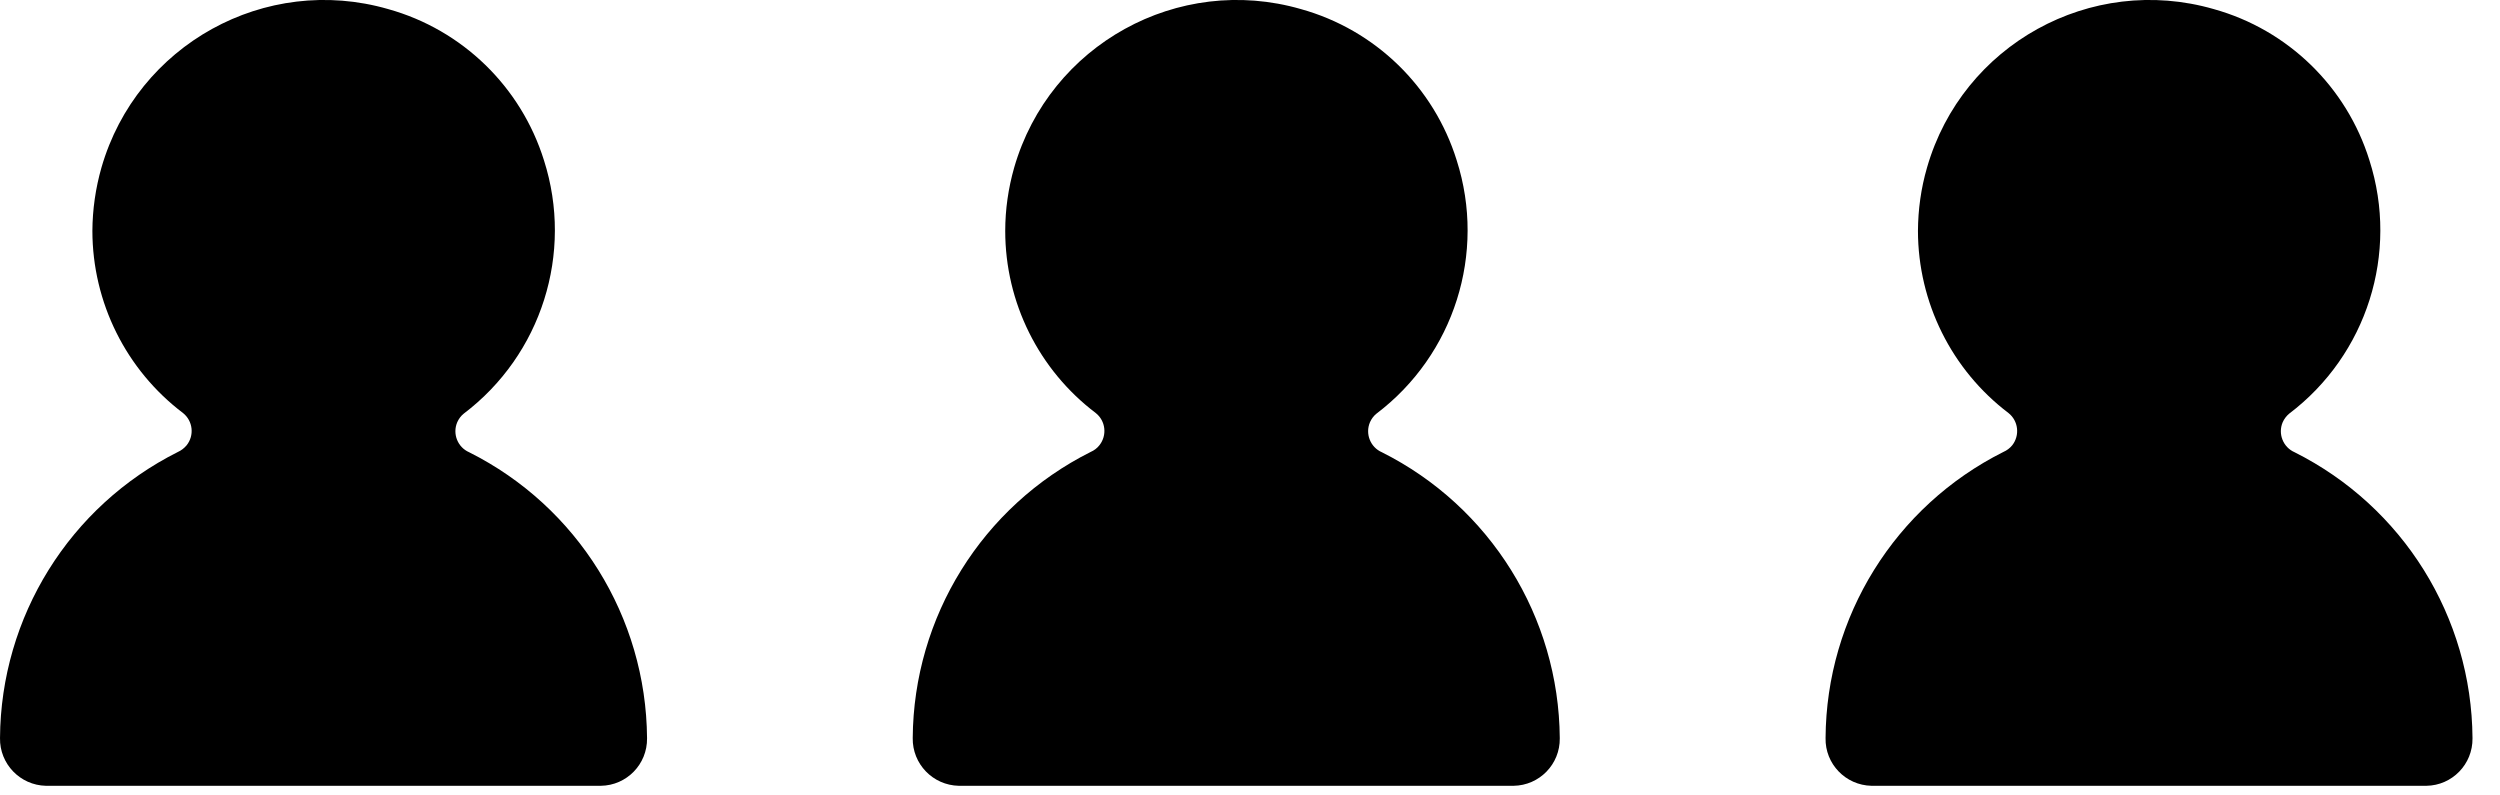 <svg viewBox="0 0 22 7" xmlns="http://www.w3.org/2000/svg">
<path d="M4.129 3.98C4.027 3.936 3.98 3.817 4.024 3.715C4.037 3.686 4.056 3.66 4.081 3.64C4.765 3.122 5.048 2.228 4.787 1.411C4.585 0.764 4.069 0.262 3.416 0.08C2.335 -0.232 1.205 0.393 0.893 1.474C0.841 1.656 0.814 1.844 0.813 2.032L0.813 2.032C0.814 2.662 1.109 3.255 1.611 3.635C1.698 3.705 1.712 3.832 1.642 3.919C1.621 3.944 1.595 3.964 1.566 3.977H1.566C0.612 4.455 0.007 5.428 8.26182e-05 6.495C-0.004 6.722 0.177 6.91 0.404 6.915C0.405 6.915 0.406 6.915 0.407 6.915H5.287C5.515 6.912 5.697 6.725 5.694 6.497C5.694 6.496 5.694 6.495 5.694 6.495V6.495C5.686 5.429 5.082 4.458 4.129 3.98L4.129 3.98Z"/>
<path d="M12.161 3.98C12.059 3.936 12.012 3.817 12.056 3.715C12.069 3.686 12.088 3.66 12.113 3.64C12.797 3.122 13.08 2.228 12.819 1.411C12.618 0.764 12.102 0.262 11.448 0.08C10.367 -0.232 9.237 0.393 8.925 1.474C8.873 1.656 8.846 1.844 8.846 2.032V2.032C8.846 2.662 9.141 3.255 9.643 3.635H9.643C9.73 3.704 9.744 3.831 9.675 3.918C9.655 3.944 9.628 3.964 9.598 3.977H9.598C8.644 4.455 8.039 5.428 8.032 6.495C8.028 6.722 8.209 6.91 8.437 6.915C8.437 6.915 8.438 6.915 8.439 6.915H13.319C13.547 6.912 13.729 6.725 13.726 6.497C13.726 6.496 13.726 6.495 13.726 6.495C13.718 5.429 13.114 4.458 12.161 3.98L12.161 3.98Z" />
<path d="M20.193 3.98C20.091 3.936 20.044 3.817 20.088 3.715C20.101 3.686 20.121 3.66 20.145 3.64C20.829 3.122 21.112 2.228 20.851 1.411C20.65 0.764 20.134 0.262 19.481 0.08C18.399 -0.232 17.269 0.393 16.958 1.474C16.905 1.656 16.879 1.844 16.878 2.032V2.032C16.879 2.662 17.174 3.255 17.675 3.635C17.762 3.704 17.776 3.831 17.708 3.918C17.687 3.944 17.66 3.964 17.63 3.977C16.676 4.455 16.071 5.428 16.065 6.495C16.06 6.722 16.241 6.91 16.469 6.915C16.47 6.915 16.47 6.915 16.471 6.915H21.352C21.579 6.912 21.761 6.725 21.758 6.497C21.758 6.496 21.758 6.495 21.758 6.495C21.751 5.429 21.146 4.458 20.193 3.98L20.193 3.98Z" />
</svg>
